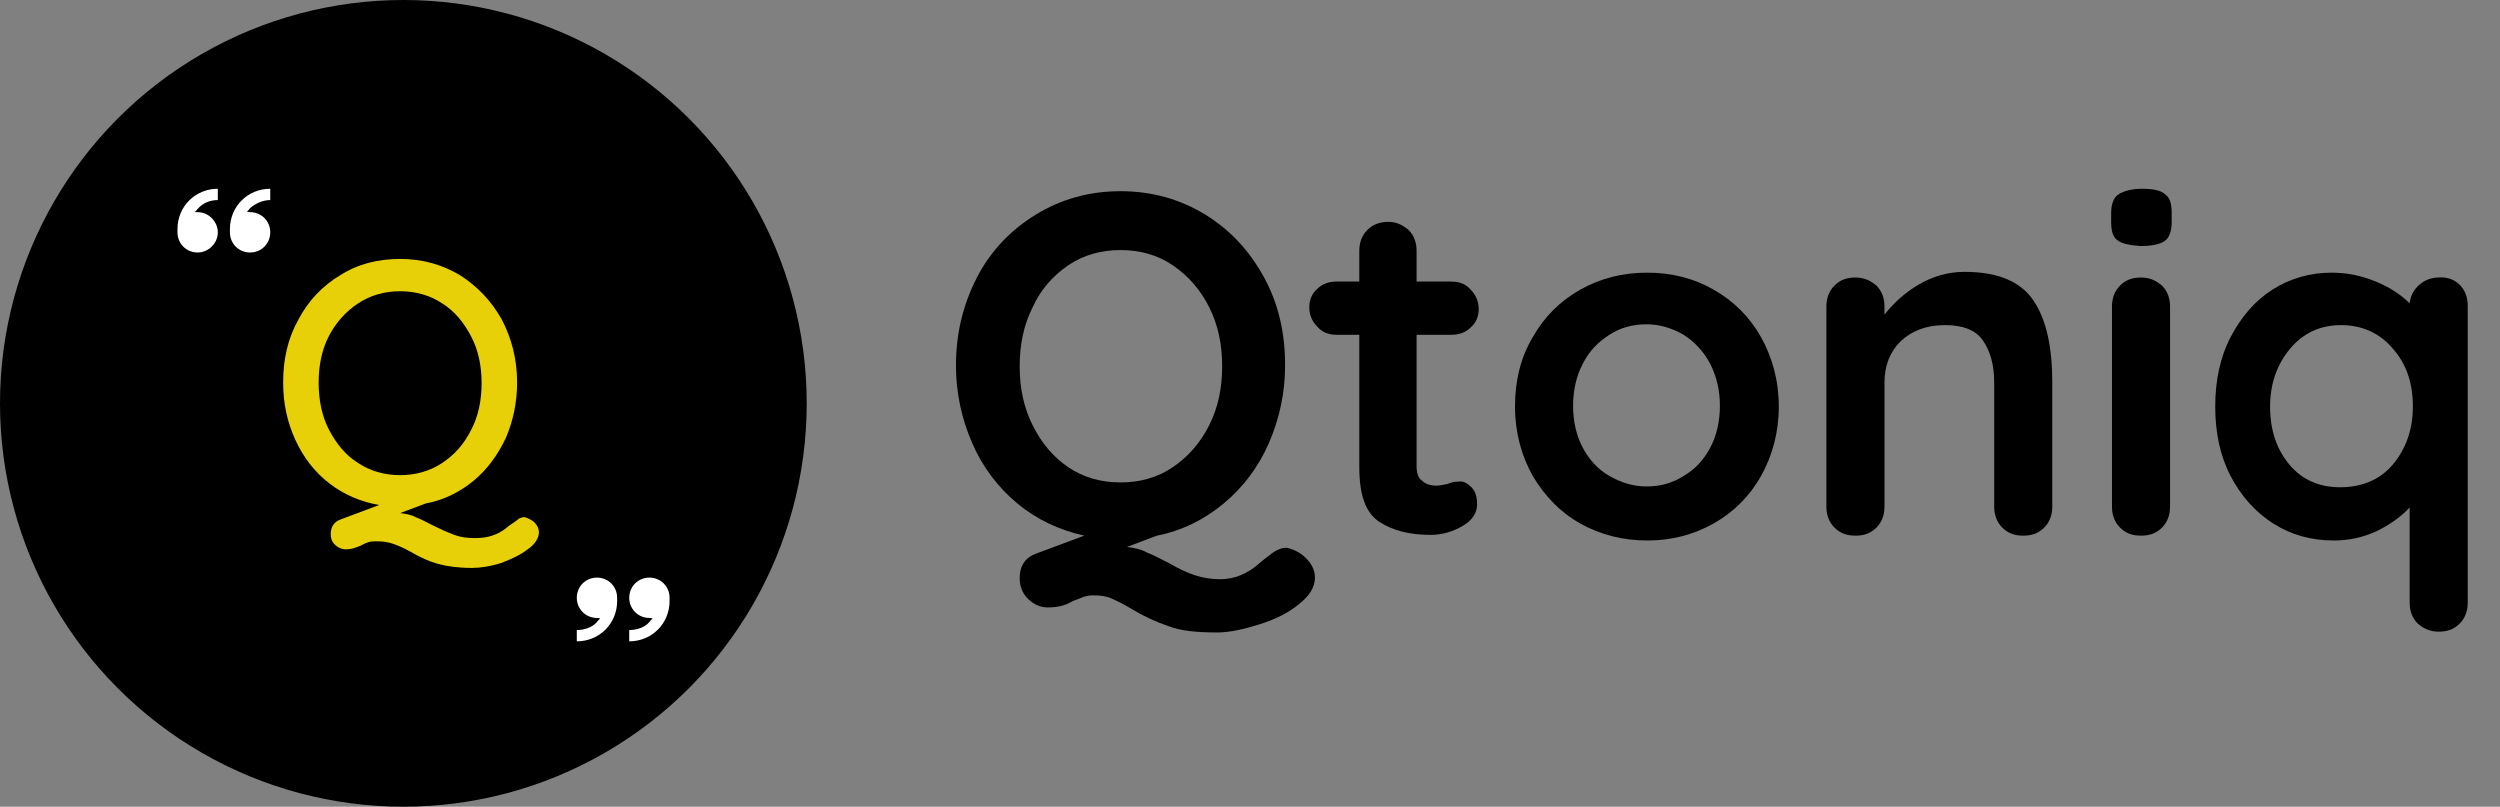 <?xml version="1.0" encoding="utf-8"?>
<!-- Generator: Adobe Illustrator 22.0.1, SVG Export Plug-In . SVG Version: 6.00 Build 0)  -->
<svg version="1.1" id="Layer_1" xmlns="http://www.w3.org/2000/svg" xmlns:xlink="http://www.w3.org/1999/xlink" x="0px" y="0px"
	 viewBox="0 0 309.9 100" style="enable-background:new 0 0 309.9 100;" xml:space="preserve">
<rect x="0" y="0" width="309.9" height="100" fill="#808080" stroke="none"/>
<style type="text/css">
	.st0{fill:#FFFFFF;}
	.st1{enable-background:new    ;}
	.st2{fill:#E8D008;}
</style>
<title>arrowAsset 18</title>
<g>
	<circle cx="50" cy="50" r="50"/>
	<path class="st0" d="M24.5,26.3c1.4,0,2.5,1.2,2.5,2.5c0,1.4-1.2,2.5-2.5,2.5c-1.4,0-2.5-1.1-2.5-2.5v-0.4c0-2.8,2.2-5,5-5v1.4
		c-1,0-1.9,0.4-2.5,1.1c-0.1,0.1-0.2,0.3-0.4,0.4C24.3,26.3,24.4,26.3,24.5,26.3z M31,26.3c1.4,0,2.5,1.1,2.5,2.5s-1.1,2.5-2.5,2.5
		c-1.4,0-2.5-1.1-2.5-2.5v-0.4c0-2.8,2.2-5,5-5c0,0,0,0,0,0v1.4c-0.9,0-1.8,0.4-2.5,1c-0.1,0.1-0.2,0.3-0.4,0.4
		C30.8,26.3,30.9,26.3,31,26.3L31,26.3z"/>
	<path class="st0" d="M80.5,76.6c-1.4,0-2.5-1.1-2.5-2.5c0-1.4,1.1-2.5,2.5-2.5c1.4,0,2.5,1.1,2.5,2.5c0,0,0,0,0,0v0.4
		c0,2.8-2.2,5-5,5v-1.4c0.9,0,1.9-0.3,2.5-1c0.1-0.1,0.2-0.3,0.4-0.4C80.8,76.6,80.6,76.6,80.5,76.6z M74,76.6
		c-1.4,0-2.5-1.1-2.5-2.5s1.1-2.5,2.5-2.5c1.4,0,2.5,1.1,2.5,2.5v0v0.4c0,2.8-2.2,5-5,5v-1.4c0.9,0,1.9-0.3,2.5-1
		c0.1-0.1,0.2-0.3,0.4-0.4C74.3,76.6,74.1,76.6,74,76.6L74,76.6z"/>
	<g class="st1">
		<g>
			<path class="st2" d="M66.2,64.7c0.4,0.4,0.6,0.8,0.6,1.3c0,0.7-0.5,1.5-1.4,2.1c-0.9,0.7-2,1.2-3.3,1.7c-1.3,0.4-2.5,0.6-3.6,0.6
				c-1.7,0-3.1-0.2-4.2-0.5c-1.1-0.3-2.2-0.8-3.4-1.5c-0.9-0.5-1.6-0.8-2.2-1c-0.6-0.2-1.2-0.3-2-0.3c-0.3,0-0.7,0-1,0.1
				s-0.6,0.2-0.9,0.4c-0.7,0.3-1.3,0.5-1.9,0.5c-0.5,0-1-0.2-1.4-0.6S41,66.7,41,66.2c0-0.9,0.4-1.5,1.2-1.8l4.8-1.8
				c-2.3-0.4-4.4-1.3-6.2-2.7c-1.8-1.4-3.2-3.2-4.2-5.4c-1-2.2-1.5-4.5-1.5-7.1c0-2.9,0.6-5.5,1.9-7.8c1.2-2.3,3-4.2,5.2-5.5
				c2.2-1.4,4.7-2,7.4-2c2.8,0,5.2,0.7,7.4,2c2.2,1.4,3.9,3.2,5.2,5.5c1.2,2.3,1.9,4.9,1.9,7.8c0,2.5-0.5,4.8-1.4,6.9
				c-1,2.1-2.3,3.9-4,5.3c-1.7,1.4-3.7,2.4-5.9,2.8l-3.2,1.2c0.7,0.1,1.4,0.2,1.9,0.5c0.6,0.2,1.3,0.6,2.1,1c1,0.5,1.9,0.9,2.7,1.2
				c0.8,0.3,1.6,0.4,2.6,0.4c0.8,0,1.5-0.1,2.1-0.3c0.6-0.2,1.2-0.5,1.7-0.9c0.2-0.2,0.5-0.4,0.8-0.6c0.3-0.2,0.6-0.4,0.8-0.6
				c0.2-0.1,0.5-0.2,0.7-0.2C65.4,64.2,65.8,64.4,66.2,64.7z M40.8,53.3c0.9,1.7,2,3.1,3.6,4.1c1.5,1,3.3,1.5,5.2,1.5
				c1.9,0,3.7-0.5,5.2-1.5c1.5-1,2.7-2.3,3.6-4.1c0.9-1.7,1.3-3.7,1.3-5.8s-0.4-4.1-1.3-5.8c-0.9-1.7-2-3.1-3.6-4.1
				c-1.5-1-3.3-1.5-5.2-1.5c-1.9,0-3.7,0.5-5.2,1.5c-1.5,1-2.7,2.3-3.6,4c-0.9,1.7-1.3,3.7-1.3,5.8C39.5,49.6,39.9,51.6,40.8,53.3z"
				/>
		</g>
	</g>
	<g>
		<g class="st1">
			<g>
				<path d="M161.9,69.2c0.7,0.7,1.1,1.5,1.1,2.4c0,1.2-0.7,2.3-2,3.3c-1.3,1.1-3,1.9-4.9,2.5c-1.9,0.6-3.7,1-5.2,1
					c-2.6,0-4.6-0.2-6.1-0.8c-1.5-0.5-3-1.2-4.5-2.1c-1-0.6-1.8-1-2.5-1.3c-0.6-0.3-1.4-0.4-2.3-0.4c-0.5,0-0.9,0.1-1.2,0.2
					c-0.3,0.1-0.7,0.3-1.3,0.5c-0.5,0.3-1,0.5-1.4,0.6c-0.4,0.1-1,0.2-1.7,0.2c-1,0-1.8-0.4-2.5-1.1c-0.7-0.7-1-1.6-1-2.5
					c0-1.6,0.7-2.6,2.1-3.1l5.9-2.2c-3.1-0.7-5.9-2-8.3-4s-4.3-4.5-5.6-7.5c-1.3-3-2-6.2-2-9.6c0-4,0.9-7.6,2.6-10.9
					c1.7-3.3,4.2-5.9,7.3-7.8c3.1-1.9,6.6-2.9,10.5-2.9c3.9,0,7.4,1,10.5,2.9c3.1,1.9,5.5,4.5,7.3,7.8c1.8,3.3,2.6,6.9,2.6,10.9
					c0,3.4-0.7,6.6-2,9.6c-1.3,3-3.2,5.5-5.6,7.5c-2.4,2-5.2,3.4-8.3,4l-3.7,1.4c0.9,0.1,1.8,0.3,2.5,0.7c0.8,0.3,1.7,0.8,2.7,1.3
					c1.2,0.7,2.3,1.2,3.2,1.5c0.9,0.3,2,0.5,3.1,0.5c1,0,1.9-0.2,2.6-0.5c0.7-0.3,1.4-0.7,2.1-1.3c0.2-0.2,0.6-0.5,1.1-0.9
					c0.5-0.4,0.9-0.7,1.3-0.9c0.4-0.2,0.8-0.3,1.2-0.3C160.4,68.1,161.2,68.5,161.9,69.2z M128,52.7c1.1,2.2,2.5,3.9,4.4,5.2
					c1.9,1.3,4.1,1.9,6.5,1.9c2.4,0,4.6-0.6,6.5-1.9c1.9-1.3,3.4-3,4.5-5.2c1.1-2.2,1.6-4.6,1.6-7.3c0-2.7-0.5-5.1-1.6-7.3
					c-1.1-2.2-2.6-3.9-4.5-5.2c-1.9-1.3-4.1-1.9-6.5-1.9c-2.4,0-4.6,0.6-6.5,1.9c-1.9,1.3-3.4,3-4.4,5.2c-1.1,2.2-1.6,4.6-1.6,7.3
					C126.4,48.1,126.9,50.5,128,52.7z"/>
			</g>
		</g>
		<g class="st1">
			<g>
				<path d="M182.4,60.4c0.5,0.5,0.7,1.2,0.7,2.1c0,1.1-0.6,2-1.8,2.7c-1.2,0.7-2.5,1.1-4,1.1c-2.5,0-4.6-0.5-6.3-1.6
					c-1.7-1.1-2.5-3.3-2.5-6.8V41.5h-2.8c-1,0-1.8-0.3-2.4-1c-0.6-0.6-1-1.4-1-2.4c0-0.9,0.3-1.7,1-2.3c0.6-0.6,1.4-0.9,2.4-0.9h2.8
					v-3.8c0-1,0.3-1.9,1-2.6c0.7-0.7,1.6-1,2.6-1c1,0,1.8,0.4,2.5,1c0.7,0.7,1,1.6,1,2.6v3.8h4.3c1,0,1.8,0.3,2.4,1
					c0.6,0.6,1,1.4,1,2.4c0,0.9-0.3,1.7-1,2.3c-0.6,0.6-1.4,0.9-2.4,0.9h-4.3v16.3c0,0.8,0.2,1.5,0.7,1.8c0.4,0.4,1,0.6,1.8,0.6
					c0.3,0,0.8-0.1,1.3-0.2c0.5-0.2,0.9-0.3,1.4-0.3C181.4,59.6,181.9,59.9,182.4,60.4z"/>
			</g>
		</g>
		<g class="st1">
			<g>
				<path d="M218.3,59c-1.4,2.5-3.4,4.5-5.9,5.9c-2.5,1.4-5.2,2.1-8.2,2.1c-3,0-5.8-0.7-8.3-2.1c-2.5-1.4-4.4-3.4-5.9-5.9
					c-1.4-2.5-2.2-5.4-2.2-8.6s0.7-6.1,2.2-8.6c1.4-2.5,3.4-4.5,5.9-5.9c2.5-1.4,5.2-2.1,8.3-2.1c3,0,5.8,0.7,8.2,2.1
					c2.5,1.4,4.5,3.4,5.9,5.9c1.4,2.5,2.2,5.4,2.2,8.6S219.7,56.5,218.3,59z M212,45.1c-0.8-1.5-1.9-2.7-3.3-3.6
					c-1.4-0.8-2.9-1.3-4.6-1.3c-1.7,0-3.2,0.4-4.6,1.3s-2.5,2-3.3,3.6c-0.8,1.5-1.2,3.3-1.2,5.2s0.4,3.7,1.2,5.2
					c0.8,1.5,1.9,2.7,3.3,3.5s2.9,1.3,4.6,1.3c1.7,0,3.2-0.4,4.6-1.3c1.4-0.8,2.5-2,3.3-3.5c0.8-1.5,1.2-3.3,1.2-5.2
					S212.8,46.7,212,45.1z"/>
				<path d="M252.1,37.3c1.6,2.4,2.3,5.8,2.3,10.1v15.4c0,1-0.3,1.9-1,2.6c-0.7,0.7-1.5,1-2.6,1s-1.9-0.3-2.6-1
					c-0.7-0.7-1-1.6-1-2.6V47.4c0-2.2-0.5-3.9-1.4-5.2c-0.9-1.3-2.5-1.9-4.7-1.9c-2.3,0-4.1,0.7-5.5,2c-1.3,1.3-2,3-2,5.1v15.4
					c0,1-0.3,1.9-1,2.6c-0.7,0.7-1.5,1-2.6,1s-1.9-0.3-2.6-1c-0.7-0.7-1-1.6-1-2.6V38c0-1,0.3-1.9,1-2.6c0.7-0.7,1.5-1,2.6-1
					s1.9,0.4,2.6,1c0.7,0.7,1,1.6,1,2.6v1c1.1-1.4,2.5-2.7,4.2-3.7s3.6-1.6,5.7-1.6C247.7,33.7,250.5,34.9,252.1,37.3z"/>
				<path d="M262.5,29.8c-0.6-0.4-0.8-1.2-0.8-2.3v-1.1c0-1.1,0.3-1.9,0.9-2.3c0.6-0.4,1.6-0.7,2.9-0.7c1.4,0,2.4,0.2,2.9,0.7
					c0.6,0.4,0.8,1.2,0.8,2.3v1.1c0,1.2-0.3,2-0.9,2.4c-0.6,0.4-1.6,0.6-3,0.6C264,30.4,263,30.2,262.5,29.8z M268,65.4
					c-0.7,0.7-1.5,1-2.6,1s-1.9-0.3-2.6-1c-0.7-0.7-1-1.6-1-2.6V38c0-1,0.3-1.9,1-2.6c0.7-0.7,1.5-1,2.6-1s1.9,0.4,2.6,1
					c0.7,0.7,1,1.6,1,2.6v24.8C269,63.8,268.7,64.7,268,65.4z"/>
				<path d="M304.9,35.3c0.7,0.7,1,1.6,1,2.6v36.8c0,1-0.3,1.9-1,2.6c-0.7,0.7-1.5,1-2.6,1s-1.9-0.4-2.6-1c-0.7-0.7-1-1.6-1-2.6
					V62.9c-1,1.1-2.4,2.1-4,2.9c-1.7,0.8-3.5,1.2-5.4,1.2c-2.8,0-5.3-0.7-7.5-2.1c-2.2-1.4-4-3.4-5.3-5.9c-1.3-2.5-1.9-5.4-1.9-8.6
					s0.6-6.1,1.9-8.6c1.3-2.5,3-4.5,5.2-5.9c2.2-1.4,4.7-2.1,7.3-2.1c2,0,3.8,0.4,5.5,1.1s3.1,1.6,4.2,2.7c0.1-0.9,0.5-1.7,1.2-2.3
					c0.7-0.6,1.5-0.9,2.4-0.9C303.4,34.3,304.3,34.7,304.9,35.3z M296.6,57.6c1.6-1.9,2.5-4.3,2.5-7.2c0-2.9-0.8-5.3-2.5-7.2
					c-1.6-1.9-3.8-2.9-6.4-2.9c-2.6,0-4.7,1-6.3,2.9c-1.6,1.9-2.5,4.3-2.5,7.2c0,2.9,0.8,5.3,2.4,7.2c1.6,1.9,3.7,2.8,6.3,2.8
					S295,59.5,296.6,57.6z"/>
			</g>
		</g>
	</g>
</g>
</svg>
